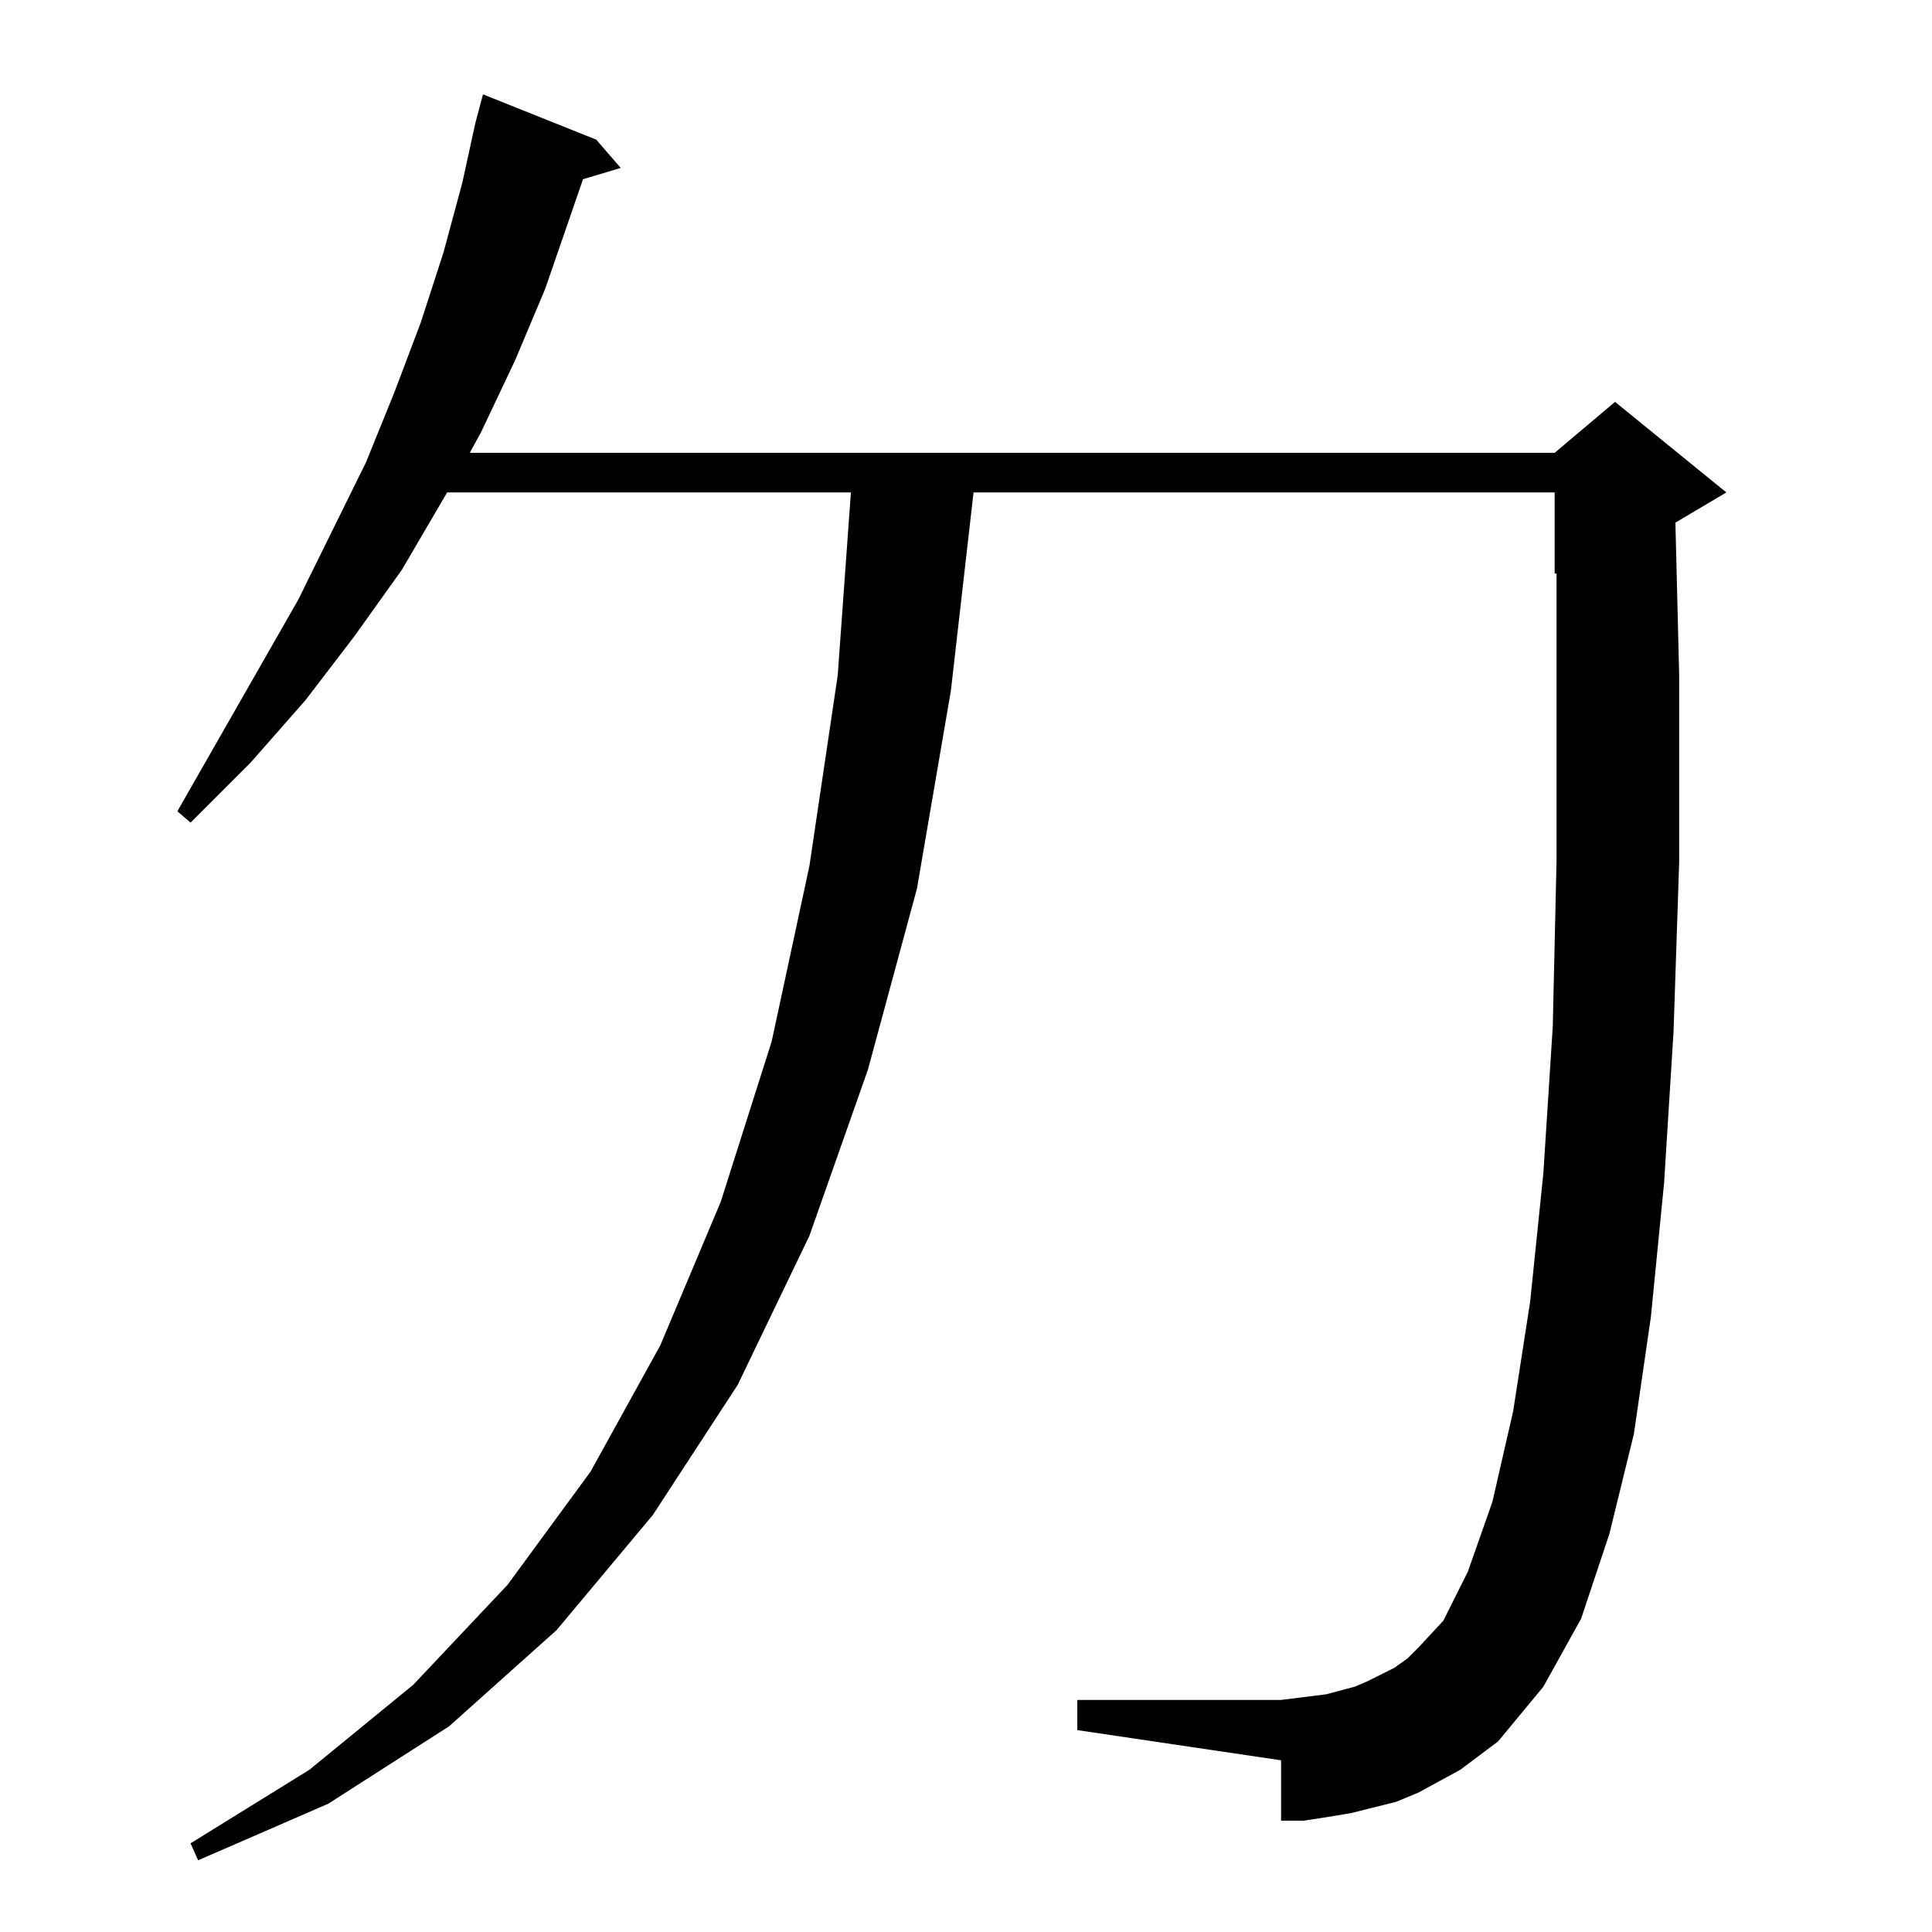 <?xml version="1.0" standalone="no"?>
<!DOCTYPE svg PUBLIC "-//W3C//DTD SVG 1.1//EN" "http://www.w3.org/Graphics/SVG/1.1/DTD/svg11.dtd" >
<svg xmlns="http://www.w3.org/2000/svg" xmlns:xlink="http://www.w3.org/1999/xlink" version="1.1" viewBox="0 -144 1024 1024">
  <g transform="matrix(1 0 0 -1 0 880)">
   <path fill="currentColor"
d="M763 80l-11 -6l-12 -5l-12 -3l-12 -3l-12 -2l-13 -2h-12v32l-108 16v16h108l8 1l16 2l15 4l7 3l14 7l7 5l6 6l13 14l13 26l13 37l11 48l9 58l7 68l5 78l2 88v98v54h-1v43h-308l-12 -105l-18 -105l-26 -96l-31 -88l-38 -79l-45 -69l-51 -61l-57 -51l-64 -41l-69 -30l-4 9
l63 39l55 45l50 53l44 60l37 67l32 76l27 85l20 93l15 101l7 97h-214l-24 -41l-25 -35l-26 -34l-29 -33l-32 -32l-7 6l64 112l36 73l15 37l14 37l12 37l10 37l7 32l4 15l60 -24l13 -15l-20 -6l-20 -58l-16 -38l-18 -38l-6 -11h575l32 27l59 -48l-27 -16l2 -81v-99l-3 -90
l-5 -80l-7 -71l-9 -62l-13 -53l-15 -45l-20 -36l-24 -29l-20 -15z" />
  </g>

</svg>
